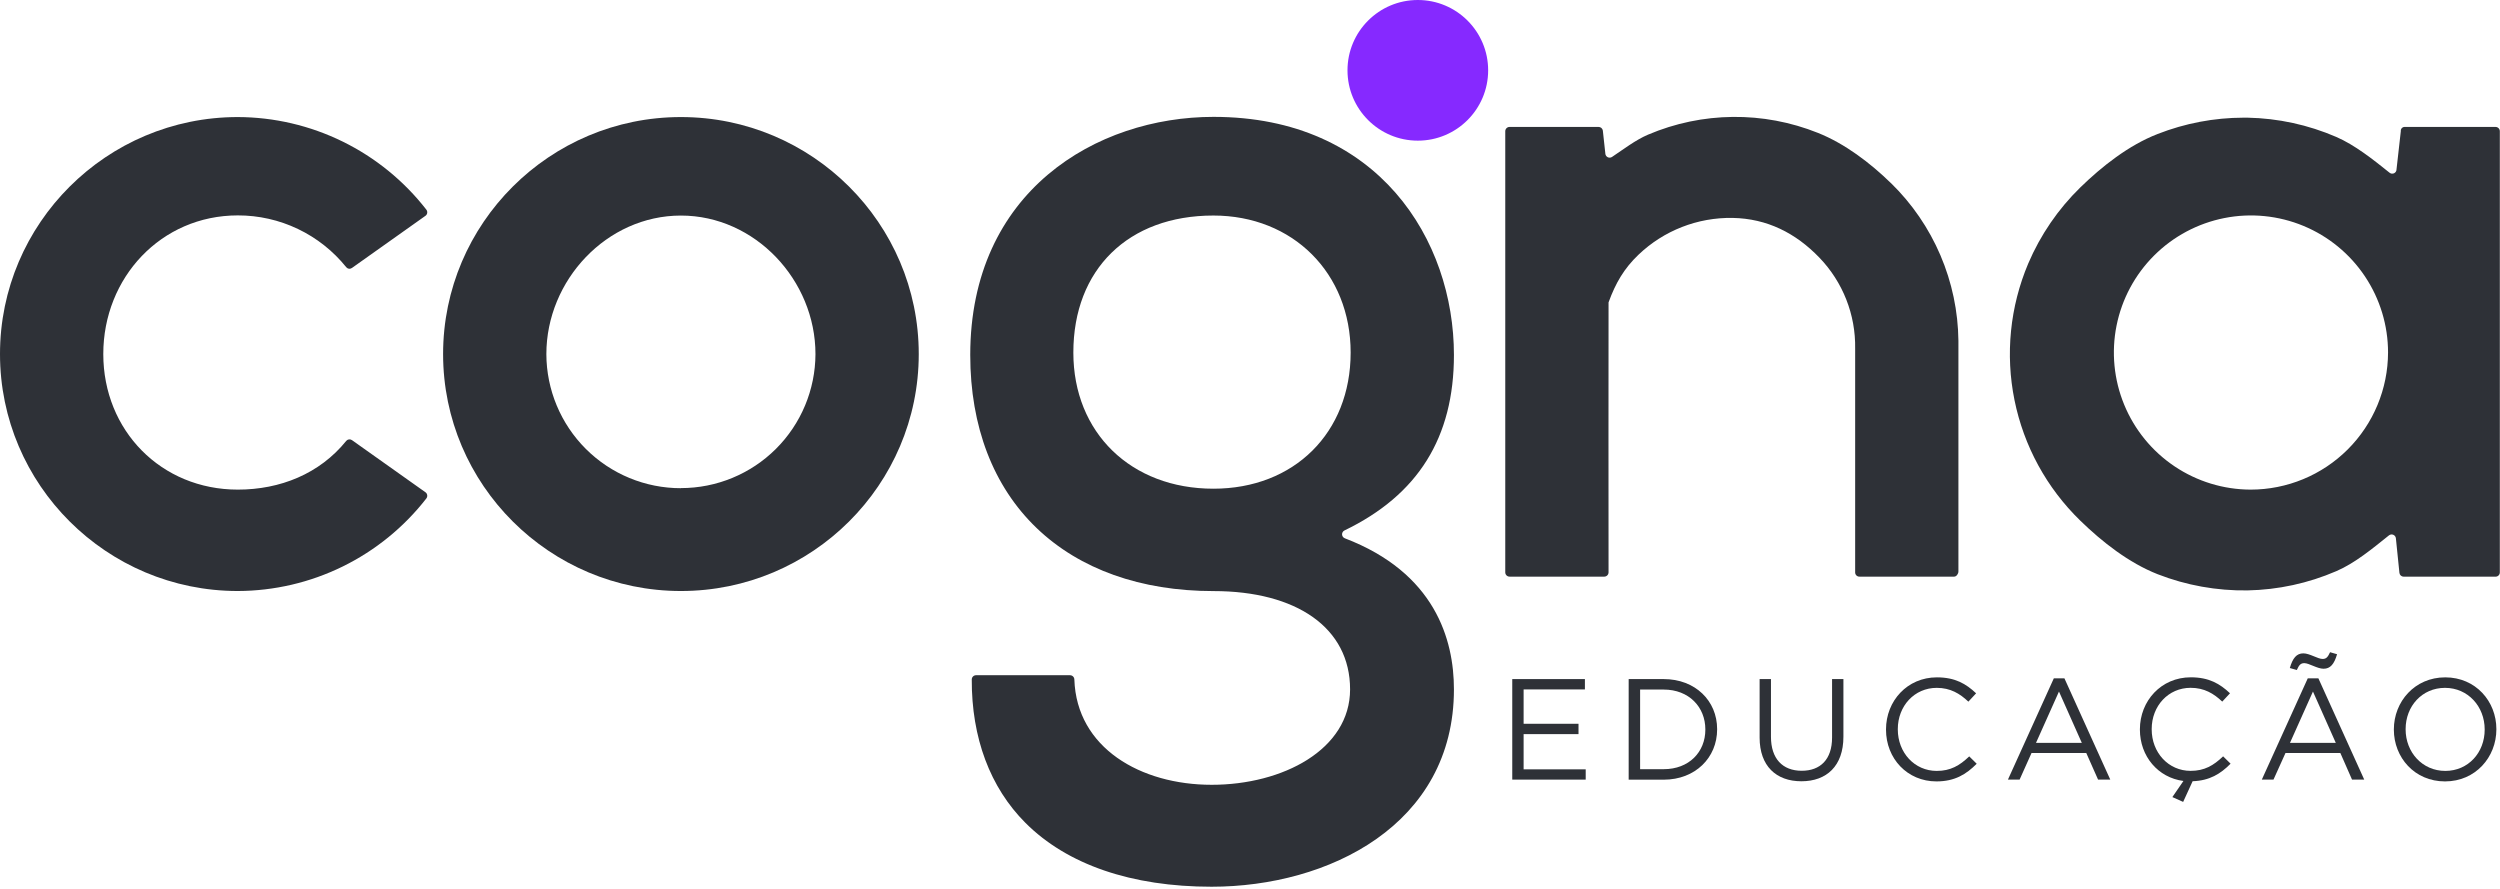 <svg width="602" height="214" viewBox="0 0 602 214" fill="none" xmlns="http://www.w3.org/2000/svg">
<path d="M341.412 33.87C350.765 33.87 358.347 26.288 358.347 16.935C358.347 7.582 350.765 0 341.412 0C332.059 0 324.477 7.582 324.477 16.935C324.477 26.288 332.059 33.87 341.412 33.87Z" fill="#8629FF"/>
<path d="M600.919 30.565H578.999C578.871 30.569 578.746 30.599 578.631 30.654C578.516 30.709 578.413 30.788 578.33 30.884C578.247 30.981 578.185 31.095 578.148 31.217C578.111 31.339 578.101 31.467 578.116 31.594L577.082 40.778C577.084 40.975 577.031 41.168 576.927 41.334C576.823 41.501 576.674 41.635 576.496 41.719C576.319 41.804 576.121 41.836 575.926 41.812C575.731 41.787 575.547 41.708 575.396 41.582C571.461 38.417 567.027 34.899 562.564 32.971C555.813 30.053 548.558 28.478 541.205 28.334H540.261C533.172 28.347 526.148 29.681 519.549 32.268C512.607 34.966 506.171 40.042 500.944 45.129C495.598 50.349 491.336 56.574 488.404 63.446C484.009 73.831 482.854 85.301 485.092 96.354C487.33 107.406 492.855 117.524 500.944 125.381C506.171 130.467 512.607 135.537 519.56 138.269C526.459 140.957 533.813 142.281 541.216 142.17C548.569 142.026 555.823 140.453 562.575 137.538C567.072 135.61 571.304 132.086 575.255 128.922C575.402 128.806 575.576 128.731 575.761 128.705C575.946 128.68 576.134 128.704 576.306 128.776C576.478 128.847 576.626 128.964 576.736 129.114C576.846 129.263 576.913 129.44 576.93 129.624L577.779 137.937C577.804 138.192 577.924 138.429 578.114 138.6C578.304 138.772 578.551 138.866 578.808 138.865H600.931C601.203 138.865 601.465 138.756 601.658 138.564C601.851 138.371 601.959 138.109 601.959 137.836V31.605C601.96 31.468 601.934 31.333 601.882 31.206C601.83 31.08 601.753 30.965 601.656 30.868C601.56 30.771 601.445 30.695 601.318 30.643C601.192 30.591 601.056 30.565 600.919 30.565ZM541.941 117.9C535.417 117.882 529.045 115.931 523.628 112.294C518.212 108.657 513.995 103.496 511.51 97.463C509.025 91.431 508.383 84.797 509.665 78.4C510.948 72.004 514.097 66.13 518.715 61.522C523.334 56.914 529.214 53.777 535.614 52.509C542.014 51.24 548.646 51.897 554.673 54.396C560.7 56.894 565.851 61.123 569.476 66.547C573.102 71.971 575.038 78.348 575.042 84.872C575.025 93.639 571.53 102.042 565.324 108.234C559.118 114.426 550.708 117.903 541.941 117.9Z" fill="#2E3137"/>
<path d="M455.343 44.1C450.324 39.21 444.248 34.59 437.762 31.999C424.603 26.724 409.89 26.877 396.843 32.426C393.859 33.696 390.942 35.944 388.171 37.794C388.02 37.893 387.845 37.952 387.665 37.963C387.484 37.974 387.304 37.938 387.142 37.858C386.98 37.777 386.842 37.656 386.741 37.506C386.64 37.355 386.581 37.181 386.569 37.001L385.962 31.436C385.924 31.193 385.8 30.971 385.612 30.811C385.424 30.651 385.185 30.564 384.939 30.565H363.496C363.223 30.567 362.963 30.676 362.77 30.868C362.577 31.061 362.469 31.322 362.467 31.594V137.825C362.467 137.96 362.494 138.094 362.545 138.219C362.597 138.343 362.673 138.457 362.768 138.552C362.864 138.648 362.977 138.724 363.102 138.775C363.227 138.827 363.361 138.854 363.496 138.854H386.304C386.578 138.854 386.84 138.745 387.034 138.553C387.228 138.36 387.337 138.098 387.339 137.825C387.339 137.825 387.294 72.923 387.339 72.81C389.025 68.185 391.06 64.666 394.55 61.333C400.648 55.512 408.795 52.329 417.224 52.475C425.498 52.627 432.4 56.111 438.099 62.03C443.765 67.906 446.866 75.79 446.721 83.951V137.853C446.722 137.987 446.749 138.119 446.802 138.242C446.854 138.365 446.93 138.476 447.026 138.569C447.122 138.662 447.235 138.735 447.359 138.784C447.484 138.833 447.616 138.857 447.75 138.854H470.559C471.121 138.854 471.587 138.168 471.587 137.6V82.062C471.51 74.973 470.035 67.968 467.245 61.45C464.456 54.932 460.408 49.028 455.332 44.078L455.343 44.1Z" fill="#2E3137"/>
<path d="M57.269 51.868C62.278 51.859 67.224 52.976 71.743 55.136C76.262 57.295 80.238 60.443 83.377 64.346C83.541 64.545 83.775 64.674 84.031 64.706C84.287 64.739 84.546 64.672 84.754 64.52L102.454 51.963C102.566 51.884 102.66 51.782 102.731 51.666C102.803 51.549 102.85 51.419 102.87 51.283C102.892 51.141 102.884 50.996 102.847 50.856C102.81 50.717 102.745 50.587 102.656 50.474C97.278 43.559 90.396 37.959 82.532 34.097C74.669 30.236 66.03 28.215 57.269 28.188C25.692 28.188 0 53.79 0 85.255C0 116.719 25.692 142.316 57.269 142.316C66.029 142.288 74.668 140.268 82.531 136.408C90.394 132.547 97.277 126.949 102.656 120.035C102.745 119.921 102.81 119.79 102.847 119.65C102.884 119.51 102.891 119.364 102.87 119.22C102.85 119.085 102.803 118.955 102.731 118.838C102.66 118.721 102.566 118.62 102.454 118.54L84.754 105.984C84.544 105.835 84.286 105.771 84.031 105.804C83.775 105.838 83.542 105.966 83.377 106.164C76.964 114.1 67.448 117.9 57.269 117.9C38.794 117.9 24.872 103.662 24.872 85.255C24.872 66.847 38.783 51.868 57.269 51.868Z" fill="#2E3137"/>
<path d="M323.752 127.73C341.485 119.17 350.107 105.343 350.107 85.474C350.107 57.865 331.98 28.143 292.214 28.143C263.998 28.143 233.635 46.084 233.635 85.474C233.635 102.707 239.166 117.124 249.626 127.157C259.979 137.083 274.706 142.333 292.214 142.333C312.218 142.333 325.101 151.18 325.101 166.001C325.101 180.469 308.913 188.979 291.776 188.979C274.638 188.979 259.249 180.093 258.704 163.618C258.699 163.347 258.589 163.089 258.397 162.898C258.205 162.707 257.946 162.598 257.675 162.595H235.035C234.765 162.592 234.506 162.696 234.312 162.883C234.118 163.07 234.006 163.326 234.001 163.596C233.939 177.648 238.407 189.62 246.928 198.146C256.978 208.207 272.474 213.524 291.748 213.524C319.851 213.524 350.107 198.652 350.107 166.001C350.107 153.99 345.549 137.926 323.83 129.619C323.643 129.547 323.48 129.422 323.362 129.259C323.245 129.096 323.177 128.901 323.169 128.7C323.161 128.499 323.211 128.3 323.315 128.128C323.419 127.955 323.57 127.817 323.752 127.73ZM292.186 117.68C272.339 117.68 258.462 104.191 258.462 84.906C258.462 64.857 271.699 51.901 292.186 51.901C311.336 51.901 325.236 65.779 325.236 84.906C325.23 104.202 311.639 117.68 292.18 117.68H292.186Z" fill="#2E3137"/>
<path d="M163.967 28.188C132.384 28.188 106.698 53.79 106.698 85.255C106.698 116.719 132.384 142.316 163.967 142.316C195.55 142.316 221.236 116.719 221.236 85.255C221.236 53.79 195.544 28.188 163.967 28.188ZM163.967 117.557C155.392 117.564 147.165 114.17 141.09 108.118C135.015 102.066 131.589 93.852 131.564 85.277C131.564 67.476 146.099 51.907 163.967 51.907C181.835 51.907 196.364 67.476 196.364 85.277C196.333 93.847 192.905 102.055 186.832 108.102C180.759 114.148 172.537 117.54 163.967 117.534V117.557Z" fill="#2E3137"/>
<path d="M364.153 163.523H381.645V166.013H366.885V174.286H380.105V176.776H366.885V185.258H381.836V187.731H364.153V163.523Z" fill="#2E3137"/>
<path d="M392.184 163.523H400.615C408.225 163.523 413.486 168.75 413.486 175.568V175.635C413.486 182.453 408.225 187.748 400.615 187.748H392.184V163.523ZM400.615 185.219C406.736 185.219 410.648 181.071 410.648 175.703V175.635C410.648 170.273 406.713 166.046 400.615 166.046H394.938V185.219H400.615Z" fill="#2E3137"/>
<path d="M423.716 177.614V163.523H426.448V177.434C426.448 182.661 429.218 185.601 433.856 185.601C438.318 185.601 441.162 182.903 441.162 177.608V163.523H443.894V177.4C443.894 184.46 439.847 188.13 433.777 188.13C427.707 188.13 423.716 184.46 423.716 177.614Z" fill="#2E3137"/>
<path d="M454.152 175.703V175.635C454.152 168.784 459.272 163.107 466.399 163.107C470.795 163.107 473.425 164.664 475.848 166.951L473.982 168.958C471.941 167.019 469.654 165.636 466.366 165.636C461.003 165.636 456.99 169.992 456.99 175.568V175.635C456.99 181.256 461.037 185.635 466.366 185.635C469.687 185.635 471.868 184.359 474.19 182.138L475.988 183.909C473.465 186.466 470.694 188.164 466.298 188.164C459.289 188.164 454.152 182.672 454.152 175.703Z" fill="#2E3137"/>
<path d="M494.559 163.349H497.116L508.155 187.731H505.216L502.377 181.329H489.191L486.319 187.731H483.509L494.559 163.349ZM501.304 178.89L495.801 166.524L490.265 178.89H501.304Z" fill="#2E3137"/>
<path d="M523.106 191.935L525.771 188.057C519.65 187.265 515.288 182.105 515.288 175.692V175.624C515.288 168.772 520.409 163.096 527.536 163.096C531.931 163.096 534.561 164.653 536.984 166.94L535.118 168.947C533.078 167.008 530.79 165.625 527.502 165.625C522.14 165.625 518.127 169.981 518.127 175.557V175.624C518.127 181.245 522.173 185.623 527.502 185.623C530.824 185.623 533.004 184.347 535.326 182.127L537.124 183.898C534.702 186.354 532.066 187.978 527.985 188.119L525.703 193.099L523.106 191.935Z" fill="#2E3137"/>
<path d="M555.707 163.349H558.27L569.309 187.731H566.369L563.559 181.329H550.344L547.455 187.731H544.645L555.707 163.349ZM551.39 160.859C552.081 158.47 553.014 157.329 554.644 157.329C556.162 157.329 558.135 158.678 559.281 158.678C560.181 158.678 560.557 158.194 561.08 157.053L562.766 157.537C562.075 159.926 561.142 161.033 559.517 161.033C557.994 161.033 556.021 159.684 554.88 159.684C553.981 159.684 553.599 160.167 553.076 161.342L551.39 160.859ZM562.463 178.89L556.96 166.524L551.424 178.89H562.463Z" fill="#2E3137"/>
<path d="M576.441 175.703V175.635C576.441 168.958 581.46 163.107 588.807 163.107C596.153 163.107 601.127 168.885 601.127 175.568V175.635C601.127 182.313 596.108 188.164 588.762 188.164C581.415 188.164 576.441 182.386 576.441 175.703ZM598.311 175.703V175.635C598.311 170.133 594.298 165.636 588.756 165.636C583.214 165.636 579.274 170.065 579.274 175.568V175.635C579.274 181.138 583.287 185.635 588.829 185.635C594.371 185.635 598.311 181.205 598.311 175.703Z" fill="#2E3137"/>
</svg>

